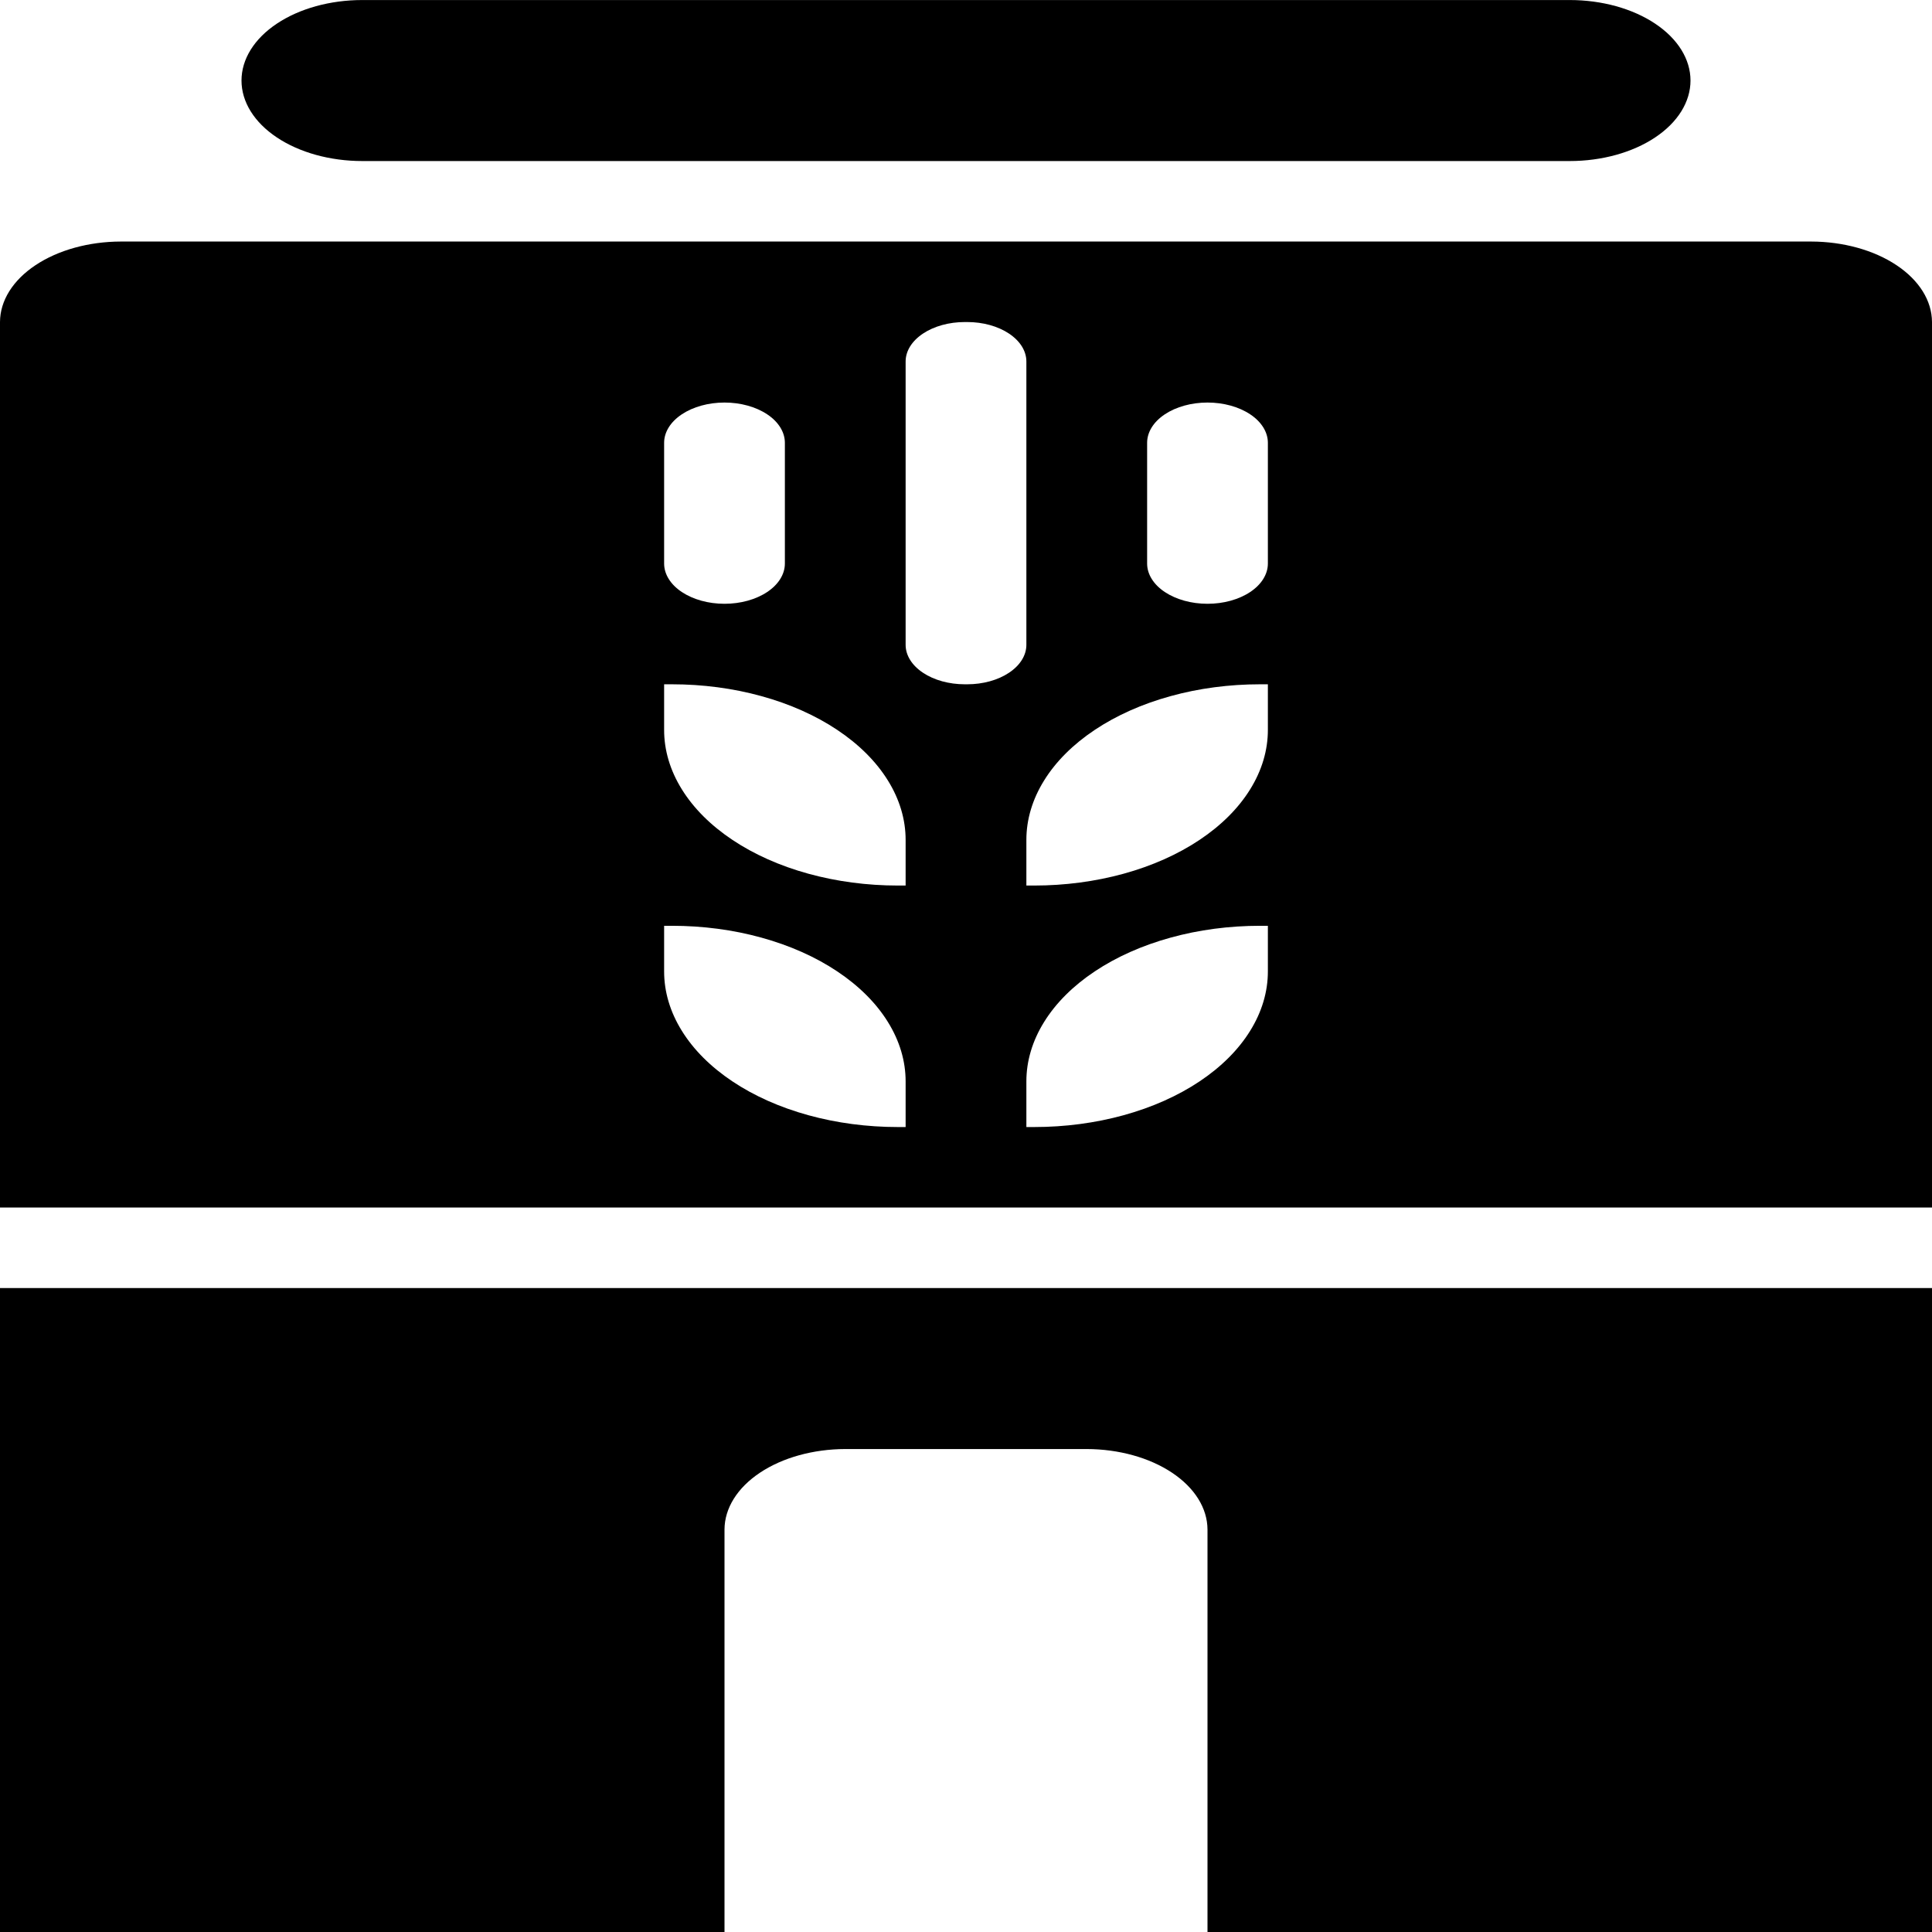 <svg width="48" height="48" viewBox="0 0 48 48" fill="none" xmlns="http://www.w3.org/2000/svg">
<g clip-path="url(#clip0_6013_51828)">
<path d="M45 6.001H3C2.205 6.003 1.443 6.214 0.881 6.589C0.319 6.963 0.002 7.471 0 8.001L0 30.001H48V8.001C47.998 7.471 47.681 6.963 47.119 6.589C46.557 6.214 45.795 6.003 45 6.001ZM16.5 11.001C16.5 10.736 16.658 10.481 16.939 10.294C17.221 10.106 17.602 10.001 18 10.001C18.398 10.001 18.779 10.106 19.061 10.294C19.342 10.481 19.5 10.736 19.5 11.001V14.001C19.5 14.266 19.342 14.521 19.061 14.708C18.779 14.896 18.398 15.001 18 15.001C17.602 15.001 17.221 14.896 16.939 14.708C16.658 14.521 16.5 14.266 16.5 14.001V11.001ZM22.5 28.001H22.305C21.543 28.001 20.787 27.901 20.083 27.707C19.378 27.513 18.738 27.228 18.199 26.868C17.66 26.509 17.232 26.082 16.941 25.612C16.649 25.143 16.499 24.639 16.5 24.131V23.001H16.695C17.457 23.001 18.213 23.1 18.917 23.295C19.622 23.489 20.262 23.774 20.801 24.134C21.34 24.493 21.768 24.92 22.059 25.39C22.351 25.859 22.501 26.363 22.5 26.871V28.001ZM22.5 22.001H22.305C21.543 22.001 20.787 21.901 20.083 21.707C19.378 21.513 18.738 21.228 18.199 20.868C17.66 20.509 17.232 20.082 16.941 19.612C16.649 19.143 16.499 18.639 16.5 18.131V17.001H16.695C17.457 17.001 18.213 17.1 18.917 17.295C19.622 17.489 20.262 17.774 20.801 18.134C21.34 18.493 21.768 18.92 22.059 19.39C22.351 19.859 22.501 20.363 22.5 20.871V22.001ZM24.03 17.001H23.97C23.58 17.001 23.206 16.898 22.931 16.714C22.655 16.53 22.5 16.281 22.5 16.021V8.981C22.5 8.721 22.655 8.472 22.931 8.288C23.206 8.104 23.58 8.001 23.97 8.001H24.03C24.42 8.001 24.794 8.104 25.069 8.288C25.345 8.472 25.5 8.721 25.5 8.981V16.021C25.5 16.281 25.345 16.53 25.069 16.714C24.794 16.898 24.42 17.001 24.03 17.001ZM31.5 24.131C31.501 24.639 31.351 25.143 31.059 25.612C30.768 26.082 30.34 26.509 29.801 26.868C29.262 27.228 28.622 27.513 27.917 27.707C27.213 27.901 26.457 28.001 25.695 28.001H25.5V26.871C25.499 26.363 25.649 25.859 25.941 25.39C26.232 24.92 26.66 24.493 27.199 24.134C27.738 23.774 28.378 23.489 29.083 23.295C29.787 23.1 30.543 23.001 31.305 23.001H31.5V24.131ZM31.5 18.131C31.501 18.639 31.351 19.143 31.059 19.612C30.768 20.082 30.34 20.509 29.801 20.868C29.262 21.228 28.622 21.513 27.917 21.707C27.213 21.901 26.457 22.001 25.695 22.001H25.5V20.871C25.499 20.363 25.649 19.859 25.941 19.39C26.232 18.92 26.66 18.493 27.199 18.134C27.738 17.774 28.378 17.489 29.083 17.295C29.787 17.1 30.543 17.001 31.305 17.001H31.5V18.131ZM31.5 14.001C31.5 14.266 31.342 14.521 31.061 14.708C30.779 14.896 30.398 15.001 30 15.001C29.602 15.001 29.221 14.896 28.939 14.708C28.658 14.521 28.5 14.266 28.5 14.001V11.001C28.5 10.736 28.658 10.481 28.939 10.294C29.221 10.106 29.602 10.001 30 10.001C30.398 10.001 30.779 10.106 31.061 10.294C31.342 10.481 31.5 10.736 31.5 11.001V14.001ZM9 4.001H39C39.796 4.001 40.559 3.79 41.121 3.415C41.684 3.04 42 2.531 42 2.001C42 1.471 41.684 0.962 41.121 0.587C40.559 0.212 39.796 0.001 39 0.001L9 0.001C8.204 0.001 7.441 0.212 6.879 0.587C6.316 0.962 6 1.471 6 2.001C6 2.531 6.316 3.04 6.879 3.415C7.441 3.79 8.204 4.001 9 4.001ZM0 48.001H18V38.001C18.002 37.471 18.319 36.963 18.881 36.589C19.443 36.214 20.205 36.003 21 36.001H27C27.795 36.003 28.557 36.214 29.119 36.589C29.681 36.963 29.998 37.471 30 38.001V48.001H48V32.001H0V48.001Z" fill="black"/>
</g>
<defs>
<clipPath id="clip0_6013_51828">
<rect width="48" height="48" fill="white" transform="translate(0 0.001)"/>
</clipPath>
</defs>
</svg>

